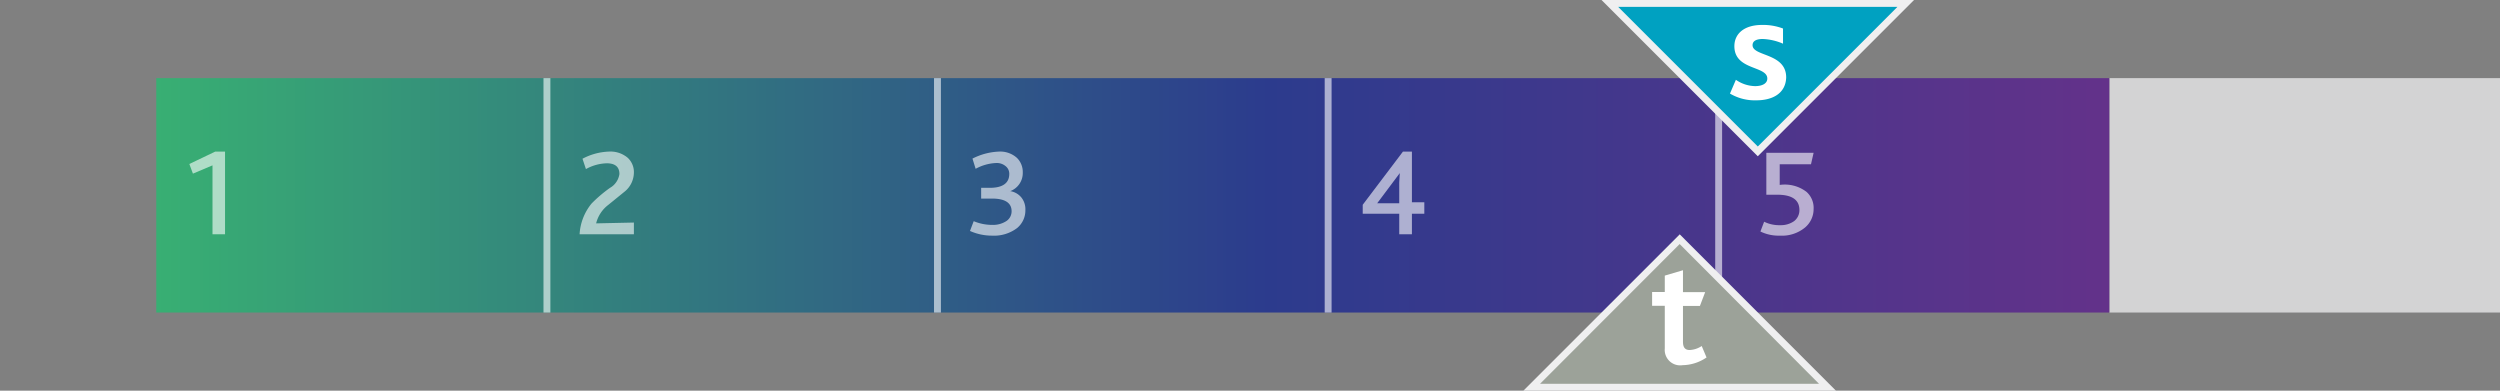 <svg xmlns="http://www.w3.org/2000/svg" xmlns:xlink="http://www.w3.org/1999/xlink" viewBox="0 0 181.42 28.35"><rect x="0" y="0" width="181.42" height="28.35" fill="#808080" stroke="none"/><defs><style>.a{fill:#d3d3d4;}.b{fill:url(#a);}.c{fill:none;stroke:#fff;stroke-miterlimit:10;stroke-width:0.5px;}.c,.d{opacity:0.6;}.e{fill:#fff;}.f{fill:#9ca299;}.g{fill:#efeff0;}.h{fill:#00a1c1;}</style><linearGradient id="a" x1="11.34" y1="14.17" x2="153.07" y2="14.17" gradientUnits="userSpaceOnUse"><stop offset="0" stop-color="#38af73"/><stop offset="0.57" stop-color="#2c3b8d"/><stop offset="1" stop-color="#63328a"/></linearGradient></defs><rect class="a" x="153.07" y="5.67" width="28.35" height="17.01"/><rect class="b" x="11.34" y="5.67" width="141.73" height="17.01"/><line class="c" x1="39.69" y1="5.67" x2="39.69" y2="22.68"/><line class="c" x1="68.03" y1="5.67" x2="68.03" y2="22.68"/><line class="c" x1="96.38" y1="5.67" x2="96.38" y2="22.68"/><line class="c" x1="124.72" y1="5.67" x2="124.72" y2="22.68"/><g class="d"><path class="e" d="M16.33,17h-.91V12l-1.42.6-.26-.7L15.62,11h.71Z"/></g><g class="d"><path class="e" d="M46,17H42.06a3.85,3.85,0,0,1,.87-2.23,9.67,9.67,0,0,1,1.34-1.14,1.38,1.38,0,0,0,.68-1c0-.52-.31-.78-.92-.78a3.29,3.29,0,0,0-1.51.42l-.25-.75A4.41,4.41,0,0,1,44.19,11a1.94,1.94,0,0,1,1.35.44A1.41,1.41,0,0,1,46,12.54a1.8,1.8,0,0,1-.63,1.33l-1.23,1a2.41,2.41,0,0,0-.88,1.34L46,16.15Z"/></g><g class="d"><path class="e" d="M74.41,15.24a1.66,1.66,0,0,1-.59,1.3A2.76,2.76,0,0,1,72,17.1a3.87,3.87,0,0,1-1.61-.34l.27-.71a3.46,3.46,0,0,0,1.35.27,1.75,1.75,0,0,0,.94-.23.85.85,0,0,0,.46-.76c0-.61-.48-.92-1.42-.92h-.79v-.78h.64c.94,0,1.4-.36,1.4-1a.7.7,0,0,0-.26-.57,1,1,0,0,0-.7-.23,3.39,3.39,0,0,0-1.48.42l-.23-.74A4.61,4.61,0,0,1,72.5,11a1.81,1.81,0,0,1,1.3.46,1.43,1.43,0,0,1,.42,1.06,1.4,1.4,0,0,1-.91,1.35h0a1.31,1.31,0,0,1,.8.45A1.36,1.36,0,0,1,74.41,15.24Z"/></g><g class="d"><path class="e" d="M103.36,15.51h-.9V17h-.92V15.51H98.89v-.65L101.81,11h.65v3.68h.9Zm-1.78-2.95-1.64,2.19,1.6,0v-1.5C101.55,13,101.57,12.75,101.58,12.56Z"/></g><g class="d"><path class="e" d="M131.61,11.09l-.19.83-2.27,0v1.5a2.59,2.59,0,0,1,1.94.5,1.55,1.55,0,0,1,.52,1.24A1.75,1.75,0,0,1,131,16.5a2.63,2.63,0,0,1-1.84.6,3,3,0,0,1-1.41-.3l.27-.71a2.47,2.47,0,0,0,1.17.25,1.66,1.66,0,0,0,1-.29,1,1,0,0,0,.39-.81c0-.74-.54-1.11-1.61-1.11h-.79V11.09Z"/></g><polygon class="f" points="111.16 28.1 121.89 17.36 132.63 28.1 111.16 28.1"/><path class="g" d="M121.89,17.71,132,27.85H111.76l10.13-10.14m0-.7L110.55,28.35h22.68L121.89,17Z"/><path class="e" d="M122.1,26.5a1.12,1.12,0,0,1-1.29-1.21v-3.1h-.92v-1h.92V20l1.32-.39V21.2h1.61l-.38,1h-1.23V24.8c0,.41.15.6.49.6a1.73,1.73,0,0,0,.87-.29l.35.83A3.16,3.16,0,0,1,122.1,26.5Z"/><polygon class="h" points="116.82 0.25 138.29 0.25 127.56 10.98 116.82 0.25"/><path class="g" d="M137.69.5,127.56,10.63,117.43.5h20.26M138.9,0H116.22l11.34,11.34L138.9,0Z"/><path class="e" d="M127.46,7.28a3.53,3.53,0,0,1-1.92-.49l.43-1a2.51,2.51,0,0,0,1.39.46c.54,0,.89-.2.89-.55,0-.94-2.39-.58-2.39-2.35,0-.9.71-1.54,2-1.54a4.05,4.05,0,0,1,1.53.26v1.1a4.06,4.06,0,0,0-1.47-.34c-.46,0-.74.14-.74.45,0,.83,2.44.55,2.44,2.34C129.58,6.83,128.56,7.28,127.46,7.28Z"/></svg>